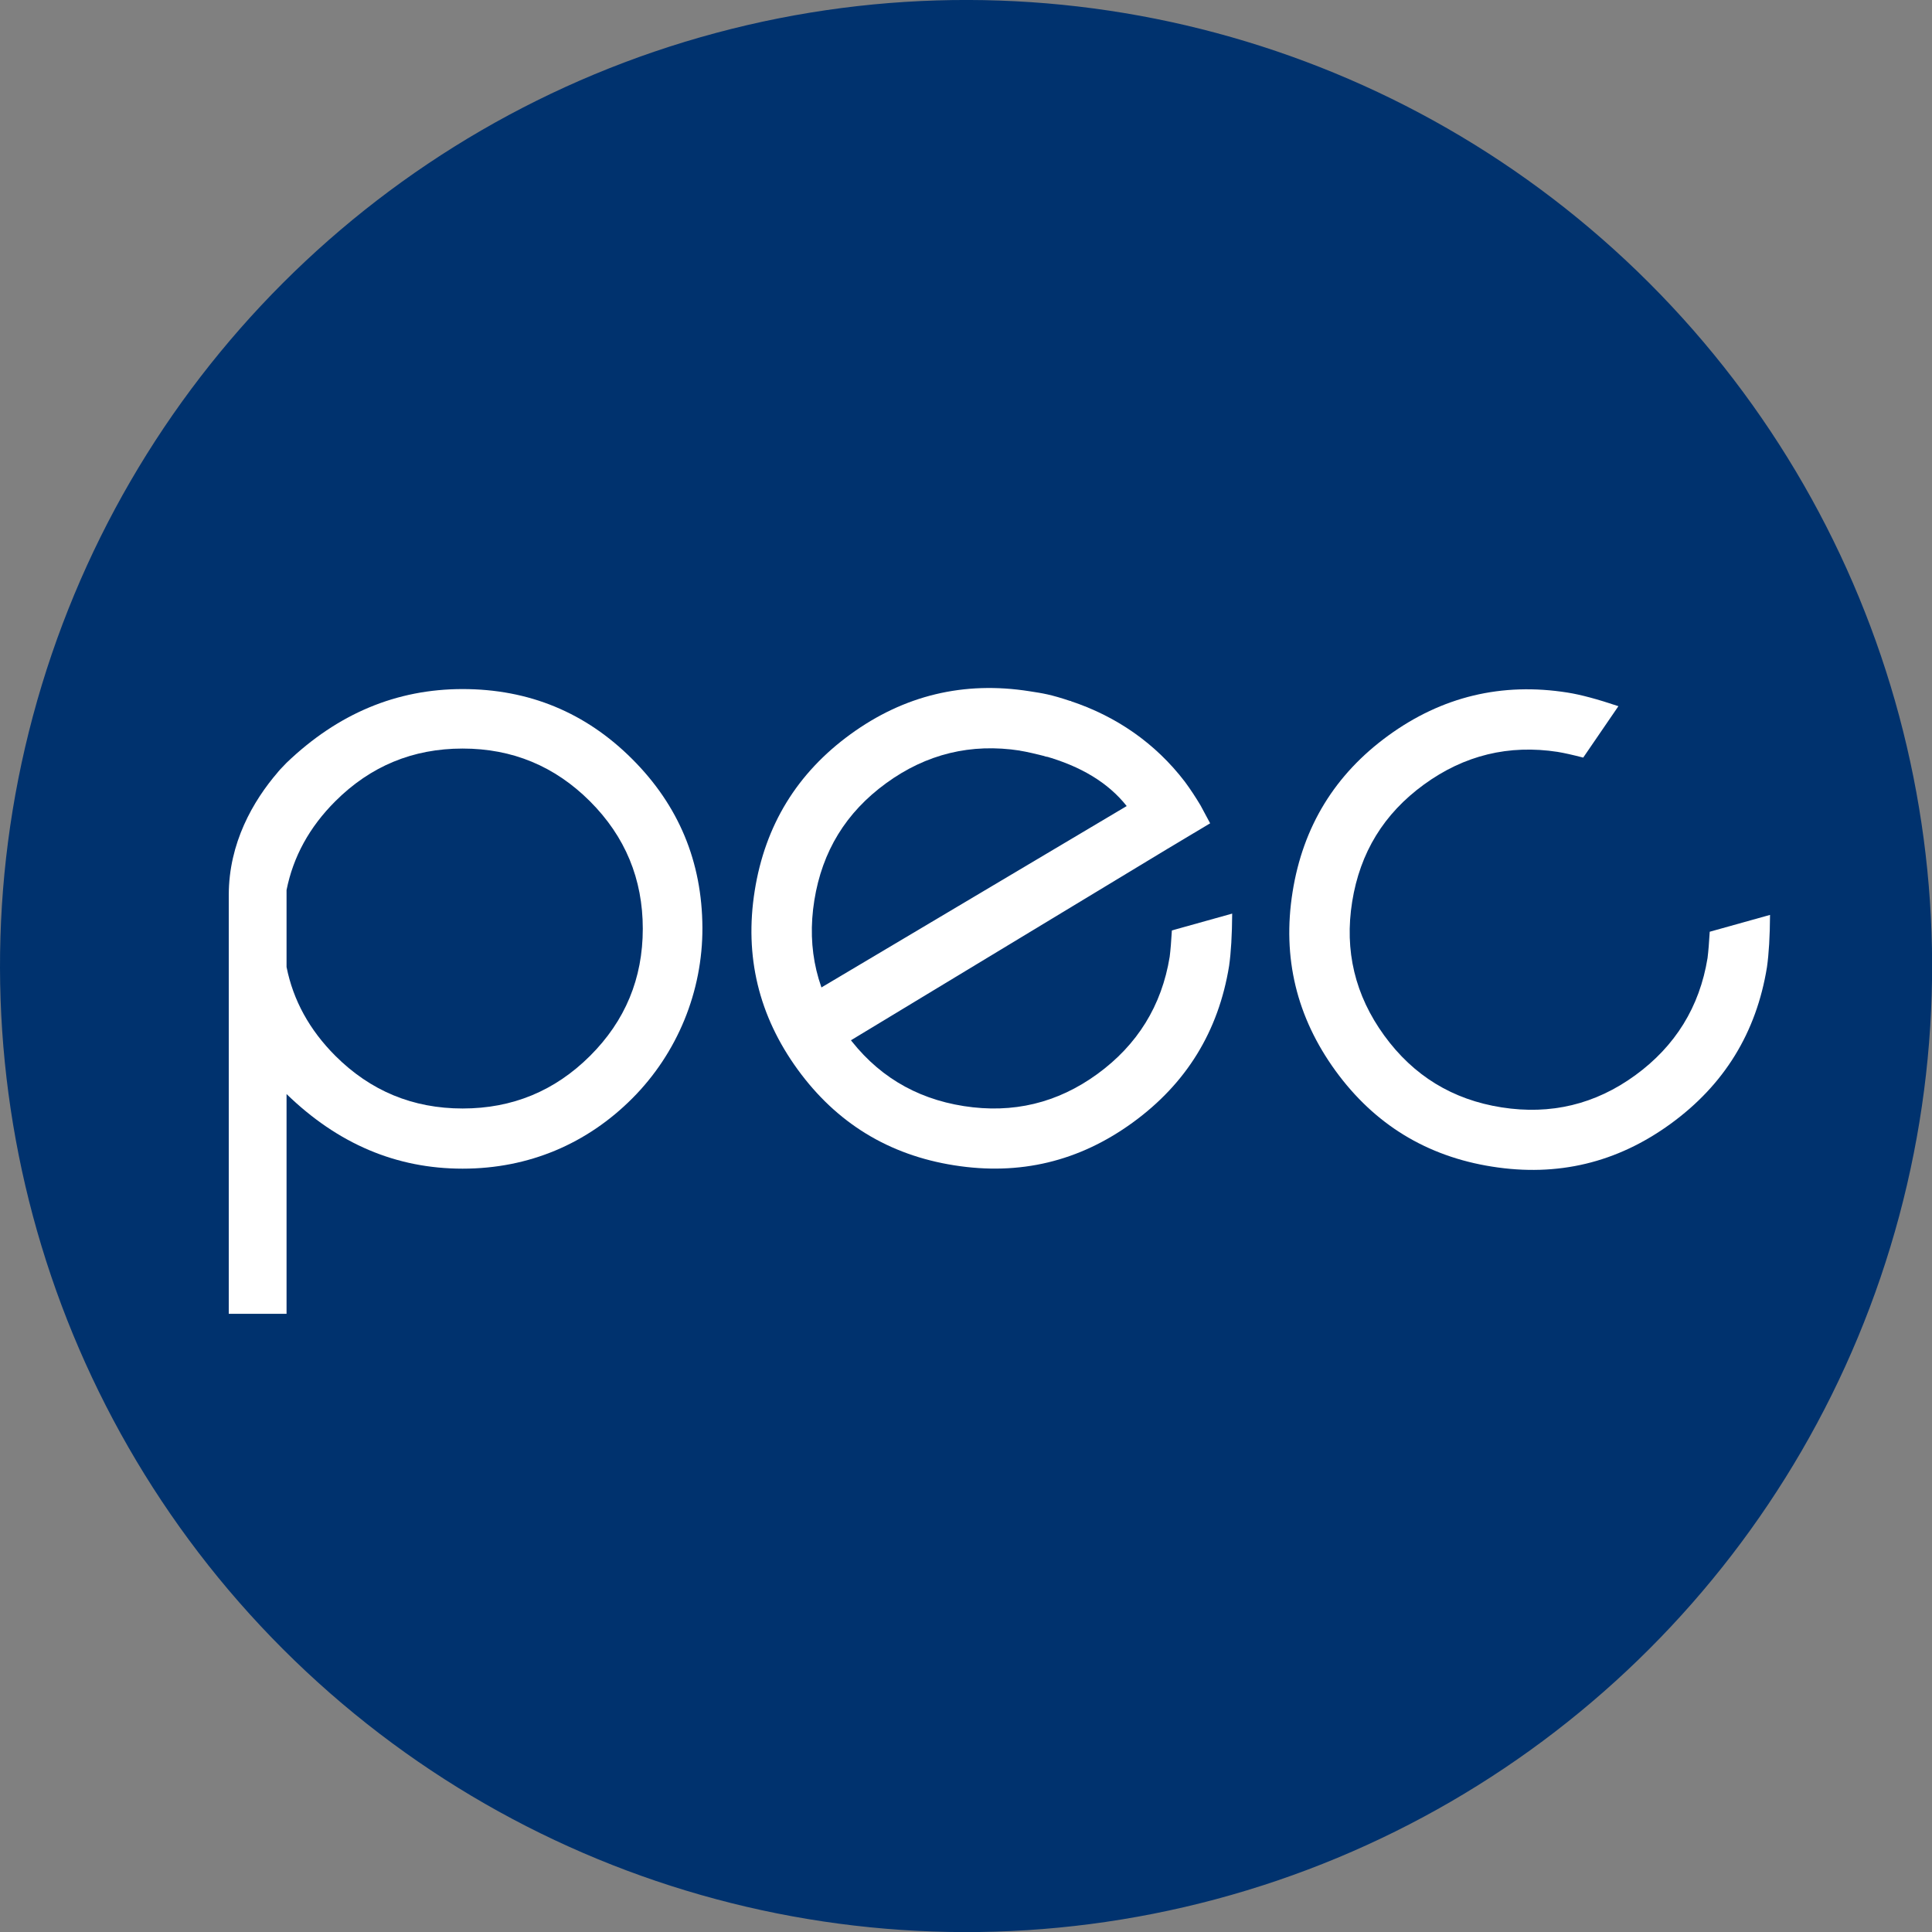 <?xml version="1.0" encoding="UTF-8"?><svg xmlns="http://www.w3.org/2000/svg" width="40px" height="40px" viewBox="0 0 282.23 282.23"><rect x="0" y="0" width="282.23" height="282.23" fill="#808080" stroke="none"/><defs><style>.cls-1{fill:#fff;}.cls-2{fill:#00326e;}</style></defs><g id="_0326E"><circle class="cls-2" cx="141.12" cy="141.12" r="141.12" transform="translate(-58.45 141.12) rotate(-45)"/></g><g id="C"><g><path class="cls-1" d="M40.59,112.79l.35-.4,.92-.96c7.49-7.18,16.06-10.77,25.72-10.77s17.97,3.41,24.79,10.24c6.78,6.78,10.19,14.98,10.24,24.6,.04,9.33-3.65,18.34-10.24,24.95s-15.09,10.27-24.79,10.27-18.23-3.63-25.72-10.9v32.1h-8.44v-61.18c0-7.58,3.54-13.73,7.17-17.94Zm1.27,17.24v11.23c.97,4.87,3.35,9.19,7.11,12.96,5.14,5.14,11.34,7.71,18.61,7.71s13.47-2.56,18.61-7.68c5.14-5.12,7.71-11.31,7.71-18.58s-2.57-13.47-7.71-18.61c-5.14-5.14-11.34-7.71-18.61-7.71s-13.47,2.57-18.61,7.71c-3.77,3.77-6.14,8.09-7.11,12.96Z"/><path class="cls-1" d="M227.57,109.84c-7.15-1.1-13.67,.48-19.55,4.76s-9.34,9.95-10.49,17.11c-1.15,7.16,.41,13.68,4.68,19.56,4.27,5.88,9.99,9.38,17.16,10.5,7.17,1.12,13.67-.44,19.51-4.69s9.4-9.98,10.56-17.12c.12-.96,.23-2.25,.32-3.85l8.81-2.46c-.02,3.14-.17,5.68-.45,7.64-1.55,9.56-6.24,17.19-14.09,22.89-7.82,5.68-16.5,7.76-26.07,6.24-9.56-1.51-17.18-6.18-22.86-13.99-5.7-7.85-7.8-16.56-6.28-26.12,1.52-9.56,6.18-17.18,13.99-22.86s16.57-7.8,26.17-6.28c1.92,.3,4.4,.97,7.44,1.99l-5.14,7.51c-1.55-.4-2.79-.68-3.72-.83Z"/><g><path class="cls-1" d="M124,152.15l46.56-28.16,6.22-3.72c-.68-1.27-1.15-2.14-1.4-2.61-.74-1.24-1.5-2.39-2.29-3.46-4.29-5.61-10.02-9.59-16.81-11.82-1.16,2.72-2.35,5.41-3.69,8.06,5.31,1.49,9.32,3.92,12,7.31l-44.8,26.62c.45,2.11,2.79,6.38,4.2,7.77h0Z"/><path class="cls-1" d="M149,109.65c-7.15-1.1-13.67,.48-19.55,4.76s-9.34,9.95-10.49,17.11c-1.15,7.16,.41,13.68,4.68,19.56,4.27,5.88,9.99,9.38,17.16,10.5,7.17,1.12,13.67-.44,19.51-4.69s9.4-9.98,10.56-17.12c.12-.96,.23-2.25,.32-3.85l8.81-2.46c-.02,3.14-.17,5.68-.45,7.64-1.55,9.56-6.24,17.19-14.09,22.89-7.82,5.68-16.5,7.76-26.07,6.24-9.56-1.51-17.18-6.18-22.86-13.99-5.7-7.85-7.8-16.56-6.28-26.12,1.52-9.56,6.18-17.18,13.99-22.86s16.57-7.8,26.17-6.28c1.92,.3,3.01,.44,6.05,1.46l-3.5,8.11c-1.55-.4-3.04-.75-3.97-.89Z"/></g></g></g></svg>